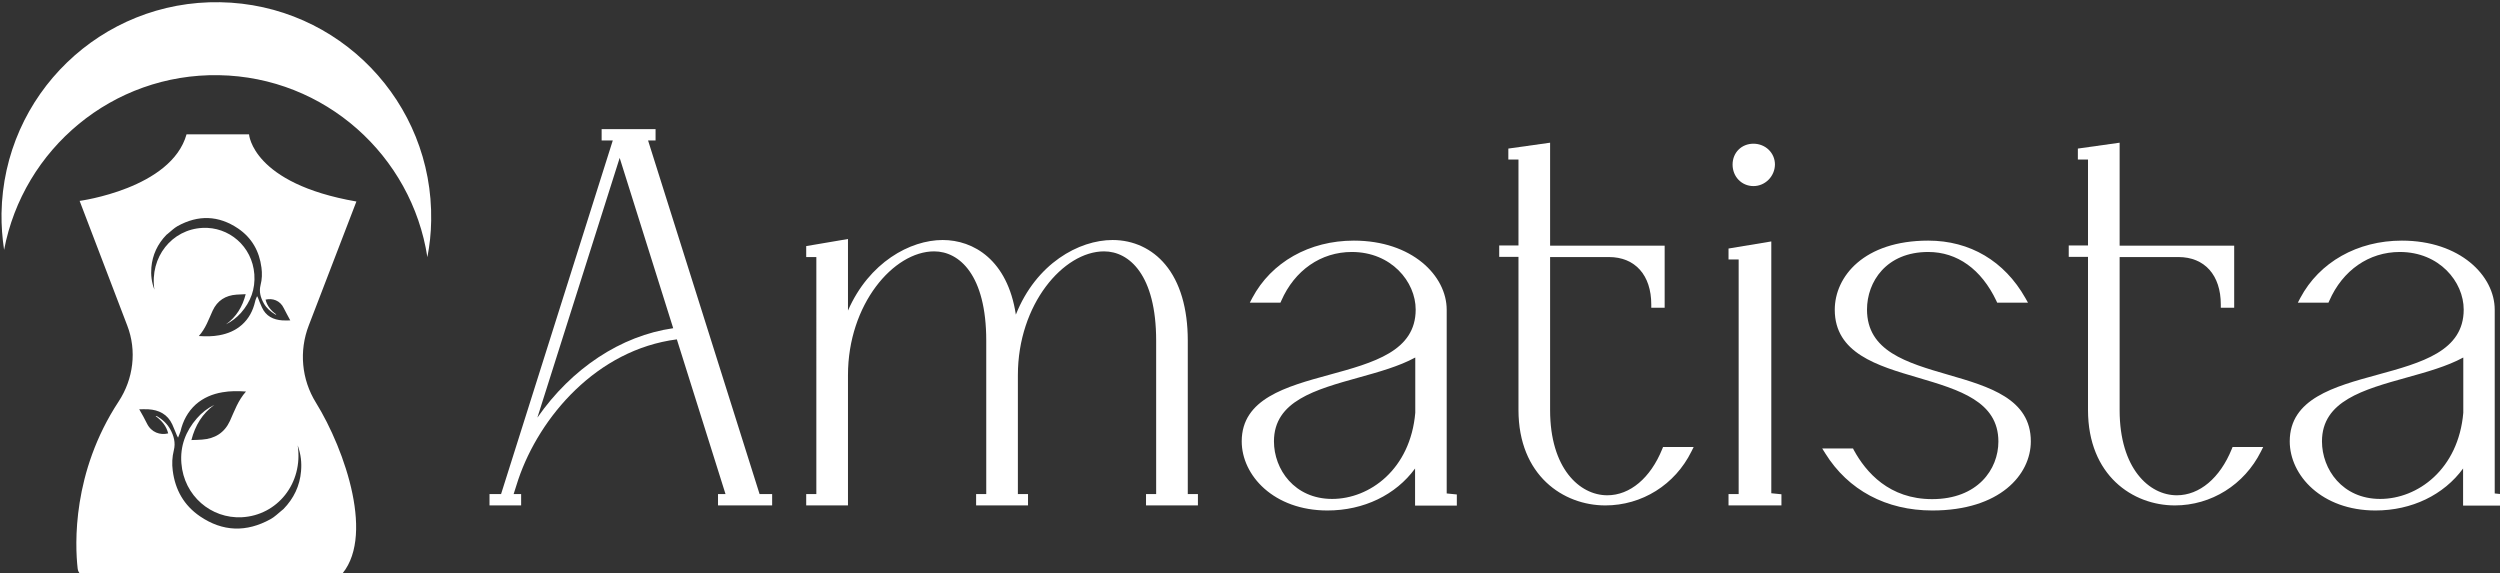 <?xml version="1.0" encoding="UTF-8" standalone="no"?>
<svg
   xml:space="preserve"
   id="Capa_1"
   x="0"
   y="0"
   version="1.1"
   viewBox="0 0 244.142 56"
   sodipodi:docname="amatista.svg"
   width="244.142"
   height="56"
   inkscape:version="1.4.2 (ebf0e940d0, 2025-05-08)"
   xmlns:inkscape="http://www.inkscape.org/namespaces/inkscape"
   xmlns:sodipodi="http://sodipodi.sourceforge.net/DTD/sodipodi-0.dtd"
   xmlns="http://www.w3.org/2000/svg"
   xmlns:svg="http://www.w3.org/2000/svg"><rect x="0" y="0" width="244.142" height="56" fill="#333333" stroke="none"/><defs
     id="defs1" /><sodipodi:namedview
     id="namedview1"
     pagecolor="#797979"
     bordercolor="#000000"
     borderopacity="0.25"
     inkscape:showpageshadow="2"
     inkscape:pageopacity="0.0"
     inkscape:pagecheckerboard="0"
     inkscape:deskcolor="#d1d1d1"
     inkscape:zoom="2.0202151"
     inkscape:cx="137.8566"
     inkscape:cy="51.974663"
     inkscape:window-width="1920"
     inkscape:window-height="1037"
     inkscape:window-x="1366"
     inkscape:window-y="0"
     inkscape:window-maximized="1"
     inkscape:current-layer="Capa_1" /><style
     id="style1"
     type="text/css">.st37{fill:#a46f9b}.st38{fill:#a56f9b}</style><g
     id="g616"
     transform="matrix(0.198,0,0,0.198,-77.967,-112.225)"><g
       id="g588"
       style="fill:#ffffff;fill-opacity:1"
       transform="translate(49.608,-53.528)"><g
         id="g587"
         style="fill:#ffffff;fill-opacity:1"><g
           id="g572"
           style="fill:#ffffff;fill-opacity:1"><path
             id="path571"
             d="m 598.3,856.3 -3,9.3 h 4.3 v 2.5 h -12.5 v -2.5 h 5.3 l 56,-177.3 -0.3,-0.3 h -5.8 v -2.5 h 23.5 v 2.5 h -4.3 l 56,177.5 h 5.8 v 2.5 h -23.5 v -2.5 h 4.3 l -25,-79.5 c -40,4.5 -69.8,38 -80.8,70.3 z M 649.8,693 604,837.5 c 14.5,-26 40.8,-50 74.3,-54 z"
             class="st37"
             style="fill:#ffffff;fill-opacity:1" /><path
             id="path572"
             d="M 724.9,869.6 H 698.3 V 864 h 3.7 l -24,-76.3 c -39.5,5.1 -67.7,38.2 -78.2,69.1 l -2.3,7.2 h 3.7 v 5.6 H 585.6 V 864 h 5.7 l 55.1,-174.4 h -5.5 V 684 h 26.6 v 5.6 h -3.7 l 55,174.4 h 6.2 v 5.6 z M 706,866.5 h 10.2 L 716,866 659.5,687 h -10.3 l 0.8,0.8 -0.1,0.4 30.4,96.6 z m -107.2,-16.3 -0.5,1.7 c 0.3,-0.9 0.7,-1.7 1,-2.6 z m 51,-152 -40.6,128.1 c 16.9,-24.3 41.2,-40.4 67,-44.1 z"
             class="st38"
             style="fill:#ffffff;fill-opacity:1" /></g><g
           id="g574"
           style="fill:#ffffff;fill-opacity:1"><path
             id="path573"
             d="m 760.9,782.3 c 8,-26.8 29.3,-42 48.3,-42 17.8,0 33.5,13.3 35.3,42.5 7.8,-27 29.3,-42.5 48.5,-42.5 18.8,0 35.5,14.8 35.5,48 v 77.3 h 5 v 2.5 H 911 v -2.5 h 5 v -77.3 c 0,-32 -12.8,-45.5 -27.3,-45.5 -20,0 -44,25.5 -44,62.5 v 60.3 h 5 v 2.5 h -22.5 v -2.5 h 5 v -77.3 c 0,-32 -12.8,-45.5 -27.3,-45.5 -20,0 -44,25.5 -44,62.5 V 868 h -17.5 v -2.5 h 5 v -120 h -5 V 743 l 17.5,-3 z"
             class="st37"
             style="fill:#ffffff;fill-opacity:1" /><path
             id="path574"
             d="M 935,869.6 H 909.4 V 864 h 5 v -75.7 c 0,-32.4 -13.3,-44 -25.7,-44 -20,0 -42.5,26.1 -42.5,61 V 864 h 5 v 5.6 H 825.6 V 864 h 5 v -75.7 c 0,-32.4 -13.3,-44 -25.7,-44 -20,0 -42.5,26.1 -42.5,61 v 64.3 H 741.8 V 864 h 5 V 747.1 h -5 v -5.4 l 20.6,-3.5 v 35.3 c 10.4,-23.8 30.7,-34.8 46.7,-34.8 15.2,0 32,9.8 36.1,36.8 10,-25.2 31.1,-36.8 47.7,-36.8 10.3,0 19.5,4.3 26,12.1 7.3,8.7 11.1,21.7 11.1,37.5 V 864 h 5 z m -17.5,-3.1 h 9.4 v -78.2 c 0,-33.5 -16.7,-45.9 -32.8,-46.4 12.1,2.9 23.4,16.2 23.4,46.4 z m -83.8,0 h 9.4 v -61.2 c 0,-11.5 2.3,-22.5 6.6,-32.2 -1.5,3.2 -2.8,6.5 -3.8,10.2 l -2.5,8.7 -0.5,-9.1 c -1.8,-29.5 -17.8,-40.5 -32.6,-41 12.1,2.9 23.4,16.2 23.4,46.4 z m -83.8,0 h 9.4 v -61.2 c 0,-9.5 1.6,-18.7 4.6,-27.1 -0.5,1.5 -1.1,3 -1.5,4.6 l -3.1,10.2 v -51.1 l -12.2,2.1 h 2.8 z"
             class="st38"
             style="fill:#ffffff;fill-opacity:1" /></g><g
           id="g576"
           style="fill:#ffffff;fill-opacity:1"><path
             id="path575"
             d="m 998.9,870.5 c -25.3,0 -40.8,-16.3 -40.8,-32.5 0,-40.3 85.8,-22.3 85.8,-65 0,-15 -13,-30 -33,-30 -16.5,0 -29.8,10.3 -36.3,25 h -11.5 c 8.5,-16 25.8,-27.5 48.8,-27.5 27.3,0 44.3,16.3 44.3,32.5 v 92 l 5,0.5 v 2.5 h -17.5 v -22 c -9.5,16.8 -27.3,24.5 -44.8,24.5 z m 44.8,-76.5 c -23.8,14.8 -72.8,12.3 -72.8,44 0,15 11.3,30 30.3,30 18.8,0 40,-14.5 42.5,-44 z"
             class="st37"
             style="fill:#ffffff;fill-opacity:1" /><path
             id="path576"
             d="m 998.9,872.1 c -26.5,0 -42.3,-17.3 -42.3,-34.1 0,-21 21.9,-27 43.1,-32.8 22,-6 42.7,-11.7 42.7,-32.2 0,-13.7 -12,-28.4 -31.5,-28.4 -15.2,0 -28.2,9 -34.8,24.1 l -0.4,0.9 h -15.1 l 1.2,-2.3 c 9.4,-17.7 28.2,-28.3 50.1,-28.3 28.7,0 45.8,17.3 45.8,34.1 v 90.6 l 5,0.5 v 5.5 h -20.6 v -18.3 c -9.5,13 -25.3,20.7 -43.2,20.7 z m -8.7,-61 c -16.7,5 -30.5,11.4 -30.5,26.9 0,14 12.4,28.5 33.5,30.7 -15.1,-3.6 -23.9,-17.3 -23.9,-30.7 0,-14 8.9,-21.6 20.9,-26.9 z m 55,55.4 h 9.7 -0.3 V 773 c 0,-13.5 -12.6,-27.4 -34.1,-30.4 15.6,4 24.9,17.6 24.9,30.4 0,14.1 -8.6,21.9 -20.4,27.2 6.6,-2.1 12.8,-4.4 17.8,-7.5 l 2.4,-1.5 v 32.9 c -1.7,20 -11.9,33.6 -24.5,40.4 9.1,-4 16.7,-10.6 21.6,-19.3 l 2.9,-5.1 z m -3.1,-69.8 c -7.9,4.3 -18,7.1 -27.7,9.8 -21.5,6 -41.9,11.6 -41.9,31.5 0,13.8 10.1,28.4 28.7,28.4 18.5,0 38.6,-14.6 41,-42.5 v -27.2 z m -76.3,-30.2 h 7.8 c 5.2,-11.1 13.6,-19 23.8,-22.7 -13.4,3.3 -24.7,11.2 -31.6,22.7 z"
             class="st38"
             style="fill:#ffffff;fill-opacity:1" /></g><g
           id="g578"
           style="fill:#ffffff;fill-opacity:1"><path
             id="path577"
             d="m 1094.7,745.5 h -9.5 V 743 h 9.5 v -45.5 h -5 V 695 l 17.5,-2.5 V 743 h 56.5 v 27.5 h -3.5 c 0,-15.3 -8.8,-25 -22.5,-25 h -30.5 v 77 c 0,28.5 14.5,43.5 29.8,43.5 10.8,0 22,-7.8 28.5,-23.8 h 11.5 c -8.5,17.3 -25,25.8 -41,25.8 -21,0 -41.3,-15 -41.3,-45.5 z"
             class="st37"
             style="fill:#ffffff;fill-opacity:1" /><path
             id="path578"
             d="m 1135.9,869.6 c -20.6,0 -42.8,-14.7 -42.8,-47.1 V 747 h -9.5 v -5.6 h 9.5 V 699 h -5 v -5.4 l 20.6,-2.9 v 50.8 h 56.5 v 30.6 h -6.6 v -1.6 c 0,-14.5 -8,-23.4 -20.9,-23.4 h -29 v 75.5 c 0,28.8 14.6,42 28.2,42 11.2,0 21.3,-8.5 27.1,-22.8 l 0.4,-1 h 15.1 l -1.1,2.2 c -8.1,16.4 -24.4,26.6 -42.5,26.6 z M 1096.2,744 v 78.6 c 0,25.8 14.4,39.5 30.8,43 -11.5,-4.9 -21.4,-18.8 -21.4,-43 V 694.3 l -11.5,1.6 h 2.1 V 744 Z m 70.3,99.8 c -4.1,9.7 -10.2,16.8 -17.3,20.6 10.5,-3.3 19.5,-10.6 25.2,-20.6 z m -4.8,-74.8 h 0.4 v -24.4 h -18.6 c 10.9,2.3 17.7,11.3 18.2,24.4 z"
             class="st38"
             style="fill:#ffffff;fill-opacity:1" /></g><g
           id="g580"
           style="fill:#ffffff;fill-opacity:1"><path
             id="path579"
             d="m 1216.2,865 5,0.5 v 2.5 h -23 v -2.5 h 5 V 746.8 h -5 v -2.5 l 18,-3 z M 1209,692.7 c 5,0 9,3.8 9,8.8 0,5 -4,9 -9,9 -5,0 -8.8,-4 -8.8,-9 0,-5 3.8,-8.8 8.8,-8.8 z"
             class="st37"
             style="fill:#ffffff;fill-opacity:1" /><path
             id="path580"
             d="m 1222.8,869.6 h -26.1 V 864 h 5 V 748.3 h -5 v -5.4 l 21.1,-3.5 v 124.2 l 5,0.5 z m -18,-3.1 h 10.2 -0.3 V 743.1 l -12.6,2.1 h 2.7 z m 4.2,-154.4 c -5.8,0 -10.3,-4.6 -10.3,-10.6 0,-5.9 4.4,-10.3 10.3,-10.3 5.9,0 10.6,4.5 10.6,10.3 -0.1,5.8 -4.8,10.6 -10.6,10.6 z m 0,-17.8 c -4.2,0 -7.2,3 -7.2,7.2 0,4.2 3.1,7.4 7.2,7.4 4.2,0 7.4,-3.3 7.4,-7.4 0,-4.1 -3.2,-7.2 -7.4,-7.2 z"
             class="st38"
             style="fill:#ffffff;fill-opacity:1" /></g><g
           id="g582"
           style="fill:#ffffff;fill-opacity:1"><path
             id="path581"
             d="m 1295.2,740.5 c 22,0 37.5,11.5 46.5,27.5 h -11.5 c -7,-14.8 -18.8,-25 -35,-25 -21.3,0 -31.8,15 -31.8,30 0,42.8 80.8,24.8 80.8,65 0,16.3 -15.5,32.5 -47,32.5 -24.3,0 -41.5,-11.5 -51.5,-27.5 h 11.5 c 8,14.8 21.3,25 40,25 23,0 34.3,-15 34.3,-30 0,-41.8 -80.8,-24.3 -80.8,-65 0,-16.2 14.8,-32.5 44.5,-32.5 z"
             class="st37"
             style="fill:#ffffff;fill-opacity:1" /><path
             id="path582"
             d="m 1297.2,872.1 c -22.7,0 -41.5,-10 -52.8,-28.2 l -1.5,-2.4 h 15.2 l 0.4,0.8 c 6,11 17.5,24.2 38.6,24.2 22.5,0 32.7,-14.7 32.7,-28.4 0,-19.8 -19.3,-25.5 -39.6,-31.5 -20.2,-5.9 -41.1,-12.1 -41.1,-33.5 0,-16.4 14.4,-34.1 46.1,-34.1 20.6,0 37.6,10.1 47.9,28.3 l 1.3,2.3 h -15.2 l -0.4,-0.9 c -7.4,-15.6 -19.3,-24.1 -33.6,-24.1 -20.7,0 -30.2,14.7 -30.2,28.4 0,20.5 19.5,26.2 40.2,32.2 20,5.8 40.6,11.8 40.6,32.8 0,16.4 -15.2,34.1 -48.6,34.1 z m 13.9,-61.9 c 12.4,5.3 21.9,13 21.9,27.8 0,12.5 -7.5,25.7 -23.8,30.1 22.9,-3.5 33.4,-17.2 33.4,-30.1 0.1,-16.5 -14.5,-22.6 -31.5,-27.8 z m -62.5,34.4 c 8.3,11.9 20.1,19.8 34.3,22.9 -13.4,-4.2 -21.7,-14.1 -26.6,-22.9 z m 35.7,-101.7 c -21.9,3.4 -32,17.2 -32,30.1 0,16.6 14.4,23 31.3,28.3 -12.3,-5.3 -21.7,-13.2 -21.7,-28.3 0,-12.5 7.1,-25.8 22.4,-30.1 z m 46.9,23.6 h 7.8 c -7.7,-12.4 -19,-20.4 -32.4,-23.2 10.2,3.2 18.7,11.2 24.6,23.2 z"
             class="st38"
             style="fill:#ffffff;fill-opacity:1" /></g><g
           id="g584"
           style="fill:#ffffff;fill-opacity:1"><path
             id="path583"
             d="M 1375.5,745.5 H 1366 V 743 h 9.5 v -45.5 h -5 V 695 l 17.5,-2.5 V 743 h 56.5 v 27.5 h -3.5 c 0,-15.3 -8.8,-25 -22.5,-25 H 1388 v 77 c 0,28.5 14.5,43.5 29.8,43.5 10.8,0 22,-7.8 28.5,-23.8 h 11.5 c -8.5,17.3 -25,25.8 -41,25.8 -21,0 -41.3,-15 -41.3,-45.5 z"
             class="st37"
             style="fill:#ffffff;fill-opacity:1" /><path
             id="path584"
             d="m 1416.8,869.6 c -20.6,0 -42.8,-14.7 -42.8,-47.1 V 747 h -9.5 v -5.6 h 9.5 V 699 h -5 v -5.4 l 20.6,-2.9 v 50.8 h 56.5 v 30.6 h -6.6 v -1.6 c 0,-14.5 -8,-23.4 -20.9,-23.4 h -29 v 75.5 c 0,28.8 14.6,42 28.2,42 11.2,0 21.3,-8.5 27.1,-22.8 l 0.4,-1 h 15.1 l -1.1,2.2 c -8.2,16.4 -24.5,26.6 -42.5,26.6 z M 1377,744 v 78.6 c 0,25.8 14.4,39.5 30.8,43 -11.5,-4.9 -21.4,-18.8 -21.4,-43 V 694.3 l -11.5,1.6 h 2.1 V 744 Z m 70.3,99.8 c -4.1,9.7 -10.2,16.8 -17.3,20.6 10.5,-3.3 19.5,-10.6 25.2,-20.6 z m -4.8,-74.8 h 0.4 v -24.4 h -18.6 c 10.9,2.3 17.7,11.3 18.2,24.4 z"
             class="st38"
             style="fill:#ffffff;fill-opacity:1" /></g><g
           id="g586"
           style="fill:#ffffff;fill-opacity:1"><path
             id="path585"
             d="m 1515.8,870.5 c -25.3,0 -40.8,-16.3 -40.8,-32.5 0,-40.3 85.8,-22.3 85.8,-65 0,-15 -13,-30 -33,-30 -16.5,0 -29.8,10.3 -36.3,25 H 1480 c 8.5,-16 25.8,-27.5 48.8,-27.5 27.3,0 44.3,16.3 44.3,32.5 v 92 l 5,0.5 v 2.5 h -17.5 v -22 c -9.6,16.8 -27.3,24.5 -44.8,24.5 z m 44.7,-76.5 c -23.8,14.8 -72.8,12.3 -72.8,44 0,15 11.3,30 30.3,30 18.8,0 40,-14.5 42.5,-44 z"
             class="st37"
             style="fill:#ffffff;fill-opacity:1" /><path
             id="path586"
             d="m 1515.8,872.1 c -26.5,0 -42.3,-17.3 -42.3,-34.1 0,-21 21.9,-27 43.1,-32.8 22,-6 42.7,-11.7 42.7,-32.2 0,-13.7 -12,-28.4 -31.5,-28.4 -15.2,0 -28.2,9 -34.8,24.1 l -0.4,0.9 h -15.1 l 1.2,-2.3 c 9.4,-17.7 28.2,-28.3 50.1,-28.3 28.7,0 45.8,17.3 45.8,34.1 v 90.6 l 5,0.5 v 5.5 H 1559 v -18.3 c -9.5,13 -25.3,20.7 -43.2,20.7 z m -8.7,-61 c -16.7,5 -30.5,11.4 -30.5,26.9 0,14 12.4,28.5 33.5,30.7 -15.1,-3.6 -23.9,-17.3 -23.9,-30.7 0,-14 8.9,-21.6 20.9,-26.9 z m 55,55.4 h 9.7 -0.3 V 773 c 0,-13.5 -12.6,-27.4 -34.1,-30.4 15.6,4 24.9,17.6 24.9,30.4 0,14.1 -8.6,21.9 -20.4,27.2 6.6,-2.1 12.8,-4.4 17.8,-7.5 l 2.4,-1.5 v 32.9 c -1.7,20 -11.9,33.6 -24.5,40.4 9.1,-4 16.7,-10.6 21.6,-19.3 l 2.9,-5.1 z m -3.1,-69.8 c -7.9,4.3 -18,7.1 -27.7,9.8 -21.5,6 -41.9,11.6 -41.9,31.5 0,13.8 10.1,28.4 28.7,28.4 18.5,0 38.6,-14.6 41,-42.5 v -27.2 z m -76.3,-30.2 h 7.8 c 5.2,-11.1 13.6,-19 23.8,-22.7 -13.5,3.3 -24.7,11.2 -31.6,22.7 z"
             class="st38"
             style="fill:#ffffff;fill-opacity:1" /></g></g></g><g
       id="g615"
       style="fill:#ffffff;fill-opacity:1"
       transform="matrix(0.748,0,0,0.748,147.535,200.998)"><path
         id="path588"
         d="m 473.5,538.6 c 70,1.2 127.2,53.1 137.5,120 1.5,-7.8 2.4,-15.8 2.5,-24 1.4,-78.2 -60.9,-142.8 -139.2,-144.1 -78.2,-1.4 -142.8,60.9 -144.1,139.2 -0.1,8.2 0.5,16.2 1.7,24.1 12.6,-66.6 71.6,-116.4 141.6,-115.2 z"
         style="fill:#ffffff;fill-opacity:1" /><g
         id="g614"
         style="fill:#ffffff;fill-opacity:1"><path
           id="path614"
           d="m 532.8,703.6 31.4,-81.7 C 495.5,610 493.4,577.6 493.4,577.6 h -41.2 c -10,35.8 -70.5,43.9 -70.5,43.9 l 31.4,82.2 c 6.4,16.6 4.1,35.2 -5.7,50.1 -30.7,46.7 -28.8,94.3 -27,110.1 0.3,3.1 3,5.5 6.1,5.5 H 553 c 24.2,-24.5 3.8,-83.7 -15.5,-114.9 -9.5,-15.3 -11.2,-34.1 -4.7,-50.9 z M 429,665.4 c 0.7,-8.3 4.1,-15.5 9.9,-21.5 0.3,-0.3 0.6,-0.5 1,-0.8 2.1,-1.7 4.1,-3.7 6.4,-5 13.6,-7.5 27,-7.1 39.9,1.6 9.1,6.2 14,15 15.4,25.8 0.5,3.8 0.4,7.7 -0.6,11.5 -1.1,4.4 0,8.2 2.1,12 1.8,3.2 4.5,5.5 7.6,7.4 0.1,0.1 0.2,0 0.7,0 -3.6,-2.6 -6.1,-5.7 -7.1,-9.8 4.5,-1.1 9.6,0.5 12,5.6 1.3,2.7 2.8,5.2 4.3,8.1 -1.6,0 -3.3,0.1 -5.1,0 -6.1,-0.4 -11,-2.8 -13.6,-8.6 -1,-2.1 -1.8,-4.2 -2.6,-6.3 -0.1,-0.3 -0.3,-0.5 -0.6,-1.1 -0.5,1.4 -1.1,2.4 -1.3,3.6 -1.4,6 -4.1,11.2 -8.7,15.3 -4.3,3.8 -9.4,5.9 -15,6.9 -4.3,0.8 -8.7,0.8 -13.4,0.5 4.5,-5 6.5,-11 9.1,-16.7 3.1,-6.7 8.5,-10.1 15.8,-10.6 1.9,-0.1 3.8,-0.2 6,-0.3 -2.1,8.3 -6.2,15 -13,19.9 3.8,-1.9 7.1,-4.5 9.9,-7.6 6.4,-7.3 9.5,-15.7 8.8,-25.4 -1.4,-18.6 -16.9,-31.5 -34.2,-30.6 -20.1,1 -34.9,19.2 -31.7,40.7 -1.9,-5 -2.4,-9.8 -2,-14.6 z m 98.7,134.3 c -0.8,9.7 -4.8,18 -11.6,25 -0.3,0.3 -0.7,0.6 -1.1,0.9 -2.5,2 -4.7,4.3 -7.5,5.8 -15.8,8.7 -31.4,8.3 -46.4,-1.9 -10.6,-7.2 -16.4,-17.5 -18,-30.1 -0.6,-4.5 -0.4,-9 0.7,-13.4 1.3,-5.1 0,-9.6 -2.4,-14 -2.1,-3.7 -5.2,-6.5 -8.8,-8.6 -0.1,-0.1 -0.3,0 -0.8,0 4.2,3.1 7.1,6.6 8.3,11.4 -5.3,1.3 -11.1,-0.6 -14,-6.5 -1.5,-3.1 -3.2,-6.1 -5.1,-9.4 1.9,0 3.9,-0.1 5.9,0 7.1,0.4 12.8,3.3 15.9,10 1.1,2.4 2,4.9 3.1,7.4 0.1,0.3 0.3,0.6 0.7,1.3 0.6,-1.6 1.2,-2.8 1.6,-4.1 1.6,-6.9 4.8,-13 10.1,-17.8 5,-4.4 11,-6.9 17.5,-8 5.1,-0.9 10.2,-0.9 15.6,-0.5 -5.2,5.8 -7.6,12.8 -10.6,19.4 -3.6,7.8 -9.9,11.7 -18.4,12.3 -2.2,0.2 -4.4,0.2 -7,0.3 2.5,-9.7 7.2,-17.4 15.1,-23.2 -4.5,2.2 -8.3,5.2 -11.5,8.9 -7.4,8.5 -11.1,18.3 -10.2,29.6 1.7,21.6 19.7,36.6 39.8,35.6 23.4,-1.2 40.6,-22.3 36.9,-47.4 2.1,5.9 2.7,11.4 2.2,17 z"
           class="st37"
           style="fill:#ffffff;fill-opacity:1" /></g></g></g></svg>
